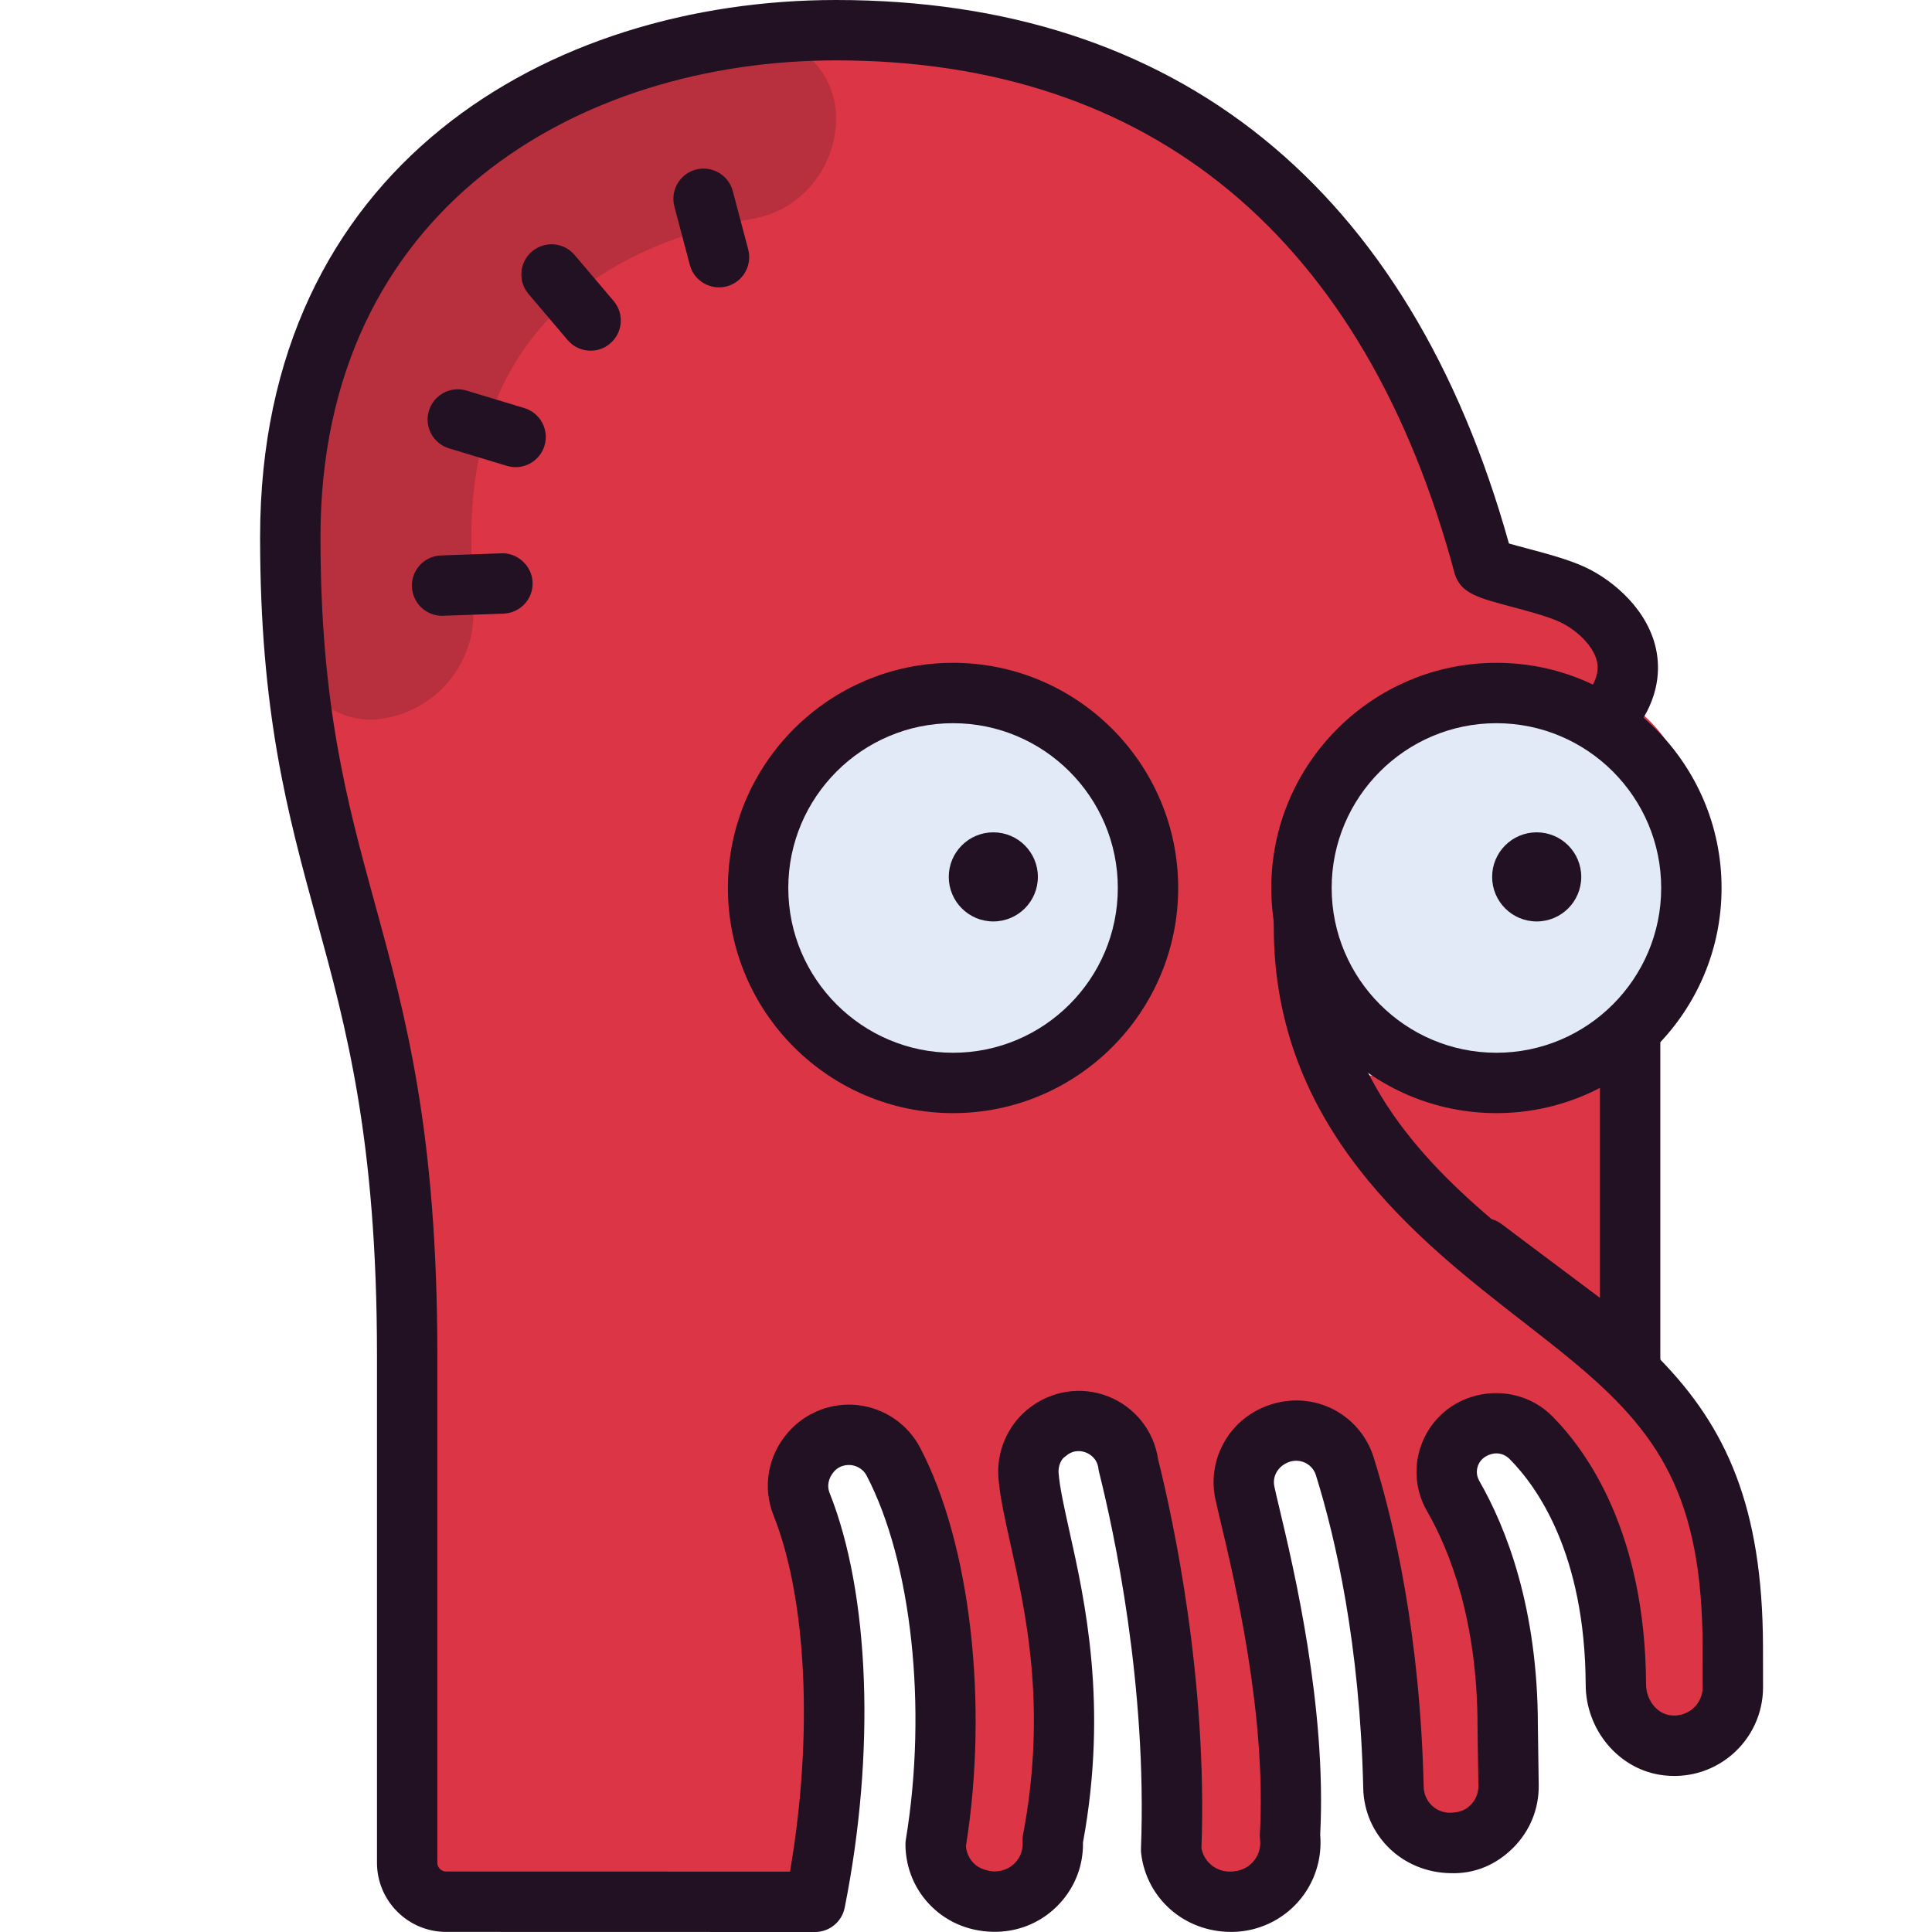 <svg width="64" height="64" viewBox="0 0 64 64" fill="none" xmlns="http://www.w3.org/2000/svg">
<path d="M31.5 36C35.09 36 38 33.09 38 29.5C38 25.91 35.09 23 31.5 23C27.91 23 25 25.91 25 29.5C25 33.09 27.91 36 31.5 36Z" fill="#E2E9F7"/>
<path d="M27.696 1C18.696 1 9.616 6.192 9.616 17.791C9.616 23.486 10.508 26.745 11.453 30.195C12.455 33.85 13.489 37.628 13.489 44.915V61.706C13.489 62.42 14.068 62.998 14.781 62.998L27 63C26.718 62.411 28.067 50.55 26 49C25.429 48.572 29.429 47.572 30 48C31 54 31 55.534 31 62C31 63.068 35 62.068 35 61V54C35 50.695 34.491 47.471 35 47C37 46 37.51 52.509 38 53C38.279 53.276 40 63 40 63C40 64.068 43 60 43 60C43 53.235 41.012 48.037 41 48C40.778 47.323 44.774 47.323 45 48C45.052 48.156 45.859 54.586 46 61C46.005 61 50 60 50 60C50 53.61 48.022 49.023 48 49C47.495 48.495 50.062 46.08 50.567 46.585C50.681 46.7 53.529 49.291 53.529 55.894C53.529 56.962 54.398 57.831 55.466 57.831C56.534 57.831 57.403 56.962 57.403 55.894C57.403 55.412 55.741 46.804 52.706 44.297C52.185 43.866 51.632 43.436 51.066 42.995C47.559 40.268 43.195 36.873 43.195 30.707V30.061C43.195 26.851 45.798 24.249 49.007 24.249C52.216 24.249 54.819 26.852 54.819 30.061C54.819 33.27 52.216 35.873 49.007 35.873C48.352 35.873 44.809 35.643 44.221 35.444C45.547 37.604 54.753 45.054 55.046 45.285L53 34C55.326 32.506 56 31.966 56 29C56 26.047 55.868 24.512 53.556 23.015C53.348 21.756 52.516 20.66 51.301 20.091C50.341 19.643 49.69 18.976 49.611 18.749C46.559 7.305 38.776 1 27.696 1ZM31.571 22.957C35.137 22.957 38.029 25.849 38.029 29.415C38.029 32.981 35.137 35.873 31.571 35.873C28.005 35.873 25.113 32.981 25.113 29.415C25.113 25.849 28.005 22.957 31.571 22.957Z" fill="#DC3545"/>
<path d="M27.696 3.917C27.696 2.278 26.258 0.985 24.634 1.204C16.748 2.265 9.616 7.512 9.616 17.791C9.616 19.159 9.668 20.387 9.759 21.511C9.876 22.945 11.153 23.996 12.58 23.818C14.423 23.588 15.778 21.978 15.676 20.124C15.636 19.404 15.615 18.631 15.615 17.792C15.615 10.1 21.26 7.877 24.941 7.245C26.546 6.969 27.696 5.544 27.696 3.917Z" fill="#B82F3D"/>
<path d="M27 64L14.78 63.997C13.516 63.997 12.488 62.97 12.488 61.706V44.915C12.488 37.755 11.471 34.046 10.488 30.46C9.525 26.94 8.616 23.618 8.616 17.791C8.616 5.501 18.199 0 27.696 0C38.995 0 46.693 6.223 49.985 18.003C50.165 18.056 50.39 18.115 50.576 18.165C51.227 18.338 51.966 18.534 52.518 18.792C53.456 19.231 54.637 20.231 54.879 21.608C54.998 22.288 54.929 23.295 54.01 24.379C54.075 25.543 54.436 26.418 54.816 27.339C55.533 29.078 56.273 30.875 55 34.19V45C55 45.012 55 45.023 54.999 45.036C57.168 47.268 58.392 49.89 58.401 54.545L58.403 55.894C58.403 56.758 58.024 57.575 57.363 58.135C56.704 58.694 55.838 58.934 54.971 58.79C53.584 58.56 52.533 57.279 52.528 55.812C52.508 51.497 50.94 49.272 50.007 48.331C49.851 48.173 49.634 48.111 49.426 48.162C49.128 48.237 49.016 48.421 48.971 48.525C48.928 48.628 48.874 48.834 49.006 49.062C49.891 50.604 50.944 53.263 50.944 57.182L50.972 59.131C50.983 59.917 50.682 60.655 50.126 61.211C49.57 61.766 48.86 62.08 48.045 62.051C46.436 62.023 45.195 60.788 45.159 59.24C45.047 54.462 44.245 50.963 43.592 48.87C43.515 48.62 43.333 48.503 43.232 48.455C43.054 48.372 42.852 48.367 42.667 48.443C42.324 48.585 42.148 48.91 42.213 49.231C42.244 49.385 42.302 49.629 42.378 49.948C42.851 51.93 43.952 56.556 43.733 60.779C43.804 61.579 43.546 62.377 43.018 62.983C42.467 63.615 41.671 63.984 40.833 63.997C40.816 63.997 40.8 63.997 40.782 63.997C39.233 63.997 37.979 62.888 37.802 61.397C37.796 61.345 37.794 61.293 37.796 61.241C38.004 55.816 36.897 50.715 36.41 48.773C36.399 48.732 36.392 48.691 36.387 48.65C36.345 48.299 36.084 48.161 35.975 48.118C35.866 48.074 35.586 47.999 35.322 48.222C35.302 48.239 35.261 48.271 35.24 48.285C35.138 48.375 35.051 48.584 35.067 48.796C35.106 49.283 35.254 49.944 35.424 50.711C35.938 53.013 36.712 56.482 35.875 61.036C35.888 61.787 35.617 62.498 35.105 63.054C34.56 63.645 33.815 63.979 33.007 63.994C32.187 64.005 31.435 63.716 30.872 63.169C30.309 62.622 30 61.889 29.994 61.104C29.994 61.047 29.998 60.991 30.008 60.934C30.725 56.586 30.203 51.745 28.71 48.886C28.563 48.605 28.299 48.546 28.192 48.533C28.091 48.524 27.826 48.519 27.627 48.749C27.439 48.965 27.39 49.226 27.479 49.449C28.815 52.796 29.007 58.063 27.981 63.196C27.887 63.663 27.477 64 27 64ZM27.696 2C19.194 2 10.616 6.883 10.616 17.791C10.616 23.35 11.491 26.546 12.417 29.929C13.436 33.645 14.488 37.486 14.488 44.915V61.706C14.488 61.866 14.619 61.997 14.78 61.997L26.169 62C26.939 57.547 26.736 52.983 25.621 50.19C25.253 49.265 25.437 48.218 26.101 47.456C26.687 46.779 27.558 46.449 28.423 46.547C29.303 46.65 30.072 47.178 30.482 47.96C32.149 51.149 32.754 56.441 31.997 61.159C32.016 61.379 32.11 61.582 32.27 61.737C32.446 61.909 32.683 61.968 32.925 61.996C33.229 61.99 33.464 61.885 33.636 61.698C33.806 61.515 33.89 61.276 33.874 61.026C33.869 60.943 33.874 60.86 33.89 60.778C34.685 56.572 33.985 53.436 33.473 51.147C33.286 50.307 33.124 49.583 33.074 48.955C33.008 48.1 33.359 47.26 34.016 46.707C34.782 46.066 35.809 45.903 36.711 46.259C37.598 46.61 38.227 47.404 38.364 48.343C38.876 50.396 40 55.629 39.8 61.226C39.883 61.673 40.274 61.999 40.736 61.999C40.742 61.999 40.747 61.999 40.752 61.999C41.081 61.994 41.332 61.878 41.513 61.671C41.693 61.464 41.774 61.2 41.741 60.928C41.733 60.868 41.731 60.81 41.735 60.75C41.956 56.797 40.89 52.323 40.435 50.412C40.351 50.062 40.288 49.794 40.254 49.626C40 48.369 40.681 47.101 41.87 46.61C42.604 46.305 43.398 46.324 44.083 46.645C44.763 46.964 45.28 47.558 45.504 48.276C46.194 50.491 47.043 54.183 47.161 59.194C47.172 59.666 47.55 60.043 48.02 60.05C48.349 60.045 48.545 59.963 48.714 59.794C48.884 59.625 48.976 59.399 48.973 59.159L48.945 57.196C48.945 53.703 48.035 51.387 47.272 50.057C46.862 49.342 46.81 48.499 47.13 47.743C47.451 46.985 48.097 46.433 48.9 46.231C49.828 45.998 50.782 46.267 51.428 46.922C52.575 48.08 54.504 50.775 54.528 55.802C54.53 56.299 54.869 56.744 55.299 56.816C55.674 56.878 55.946 56.713 56.07 56.607C56.282 56.428 56.403 56.168 56.403 55.892L56.401 54.55C56.39 49.548 54.933 47.432 52.069 45.067C51.583 44.664 51.07 44.264 50.545 43.855L50.452 43.783C46.968 41.074 42.195 37.363 42.195 30.706V30.305C42.195 29.752 42.642 29.305 43.195 29.305C43.748 29.305 44.195 29.752 44.195 30.305V30.706C44.195 35.172 46.654 38.038 49.411 40.385C49.532 40.419 49.649 40.477 49.755 40.558C49.888 40.662 50.792 41.338 51.783 42.081C52.189 42.386 52.61 42.701 53 42.993V34C53 33.873 53.024 33.747 53.071 33.629C54.142 30.952 53.624 29.693 52.967 28.101C52.514 27.001 52 25.755 52 24C52 23.734 52.105 23.48 52.293 23.293C52.773 22.812 52.981 22.361 52.91 21.955C52.813 21.403 52.214 20.857 51.672 20.604C51.281 20.421 50.606 20.242 50.063 20.097C48.964 19.805 48.414 19.659 48.199 19.041C45.216 7.869 38.134 2 27.696 2Z" fill="#221122"/>
<path d="M14.644 20.399C14.109 20.399 13.665 19.974 13.646 19.434C13.625 18.882 14.057 18.419 14.61 18.4L16.609 18.329C17.129 18.302 17.625 18.739 17.643 19.293C17.664 19.845 17.232 20.308 16.679 20.327L14.68 20.398C14.668 20.399 14.656 20.399 14.644 20.399Z" fill="#221122"/>
<path d="M17.08 15.475C16.984 15.475 16.887 15.461 16.791 15.432L14.876 14.853C14.347 14.693 14.048 14.135 14.208 13.607C14.368 13.079 14.93 12.778 15.454 12.939L17.369 13.518C17.898 13.678 18.197 14.236 18.037 14.764C17.906 15.196 17.51 15.475 17.08 15.475Z" fill="#221122"/>
<path d="M19.566 11.617C19.282 11.617 19.001 11.497 18.802 11.263L17.508 9.738C17.151 9.317 17.202 8.686 17.624 8.329C18.045 7.973 18.676 8.024 19.033 8.445L20.327 9.97C20.684 10.391 20.633 11.022 20.211 11.379C20.024 11.539 19.795 11.617 19.566 11.617Z" fill="#221122"/>
<path d="M23.817 9.519C23.375 9.519 22.969 9.223 22.851 8.775L22.34 6.841C22.199 6.307 22.518 5.759 23.051 5.618C23.585 5.478 24.133 5.795 24.274 6.329L24.785 8.263C24.926 8.797 24.607 9.345 24.074 9.486C23.988 9.508 23.902 9.519 23.817 9.519Z" fill="#221122"/>
<path d="M32.905 30.524C33.72 30.524 34.381 29.863 34.381 29.048C34.381 28.233 33.72 27.572 32.905 27.572C32.09 27.572 31.429 28.233 31.429 29.048C31.429 29.863 32.09 30.524 32.905 30.524Z" fill="#221122"/>
<path d="M50.619 30.524C51.434 30.524 52.095 29.863 52.095 29.048C52.095 28.233 51.434 27.572 50.619 27.572C49.804 27.572 49.143 28.233 49.143 29.048C49.143 29.863 49.804 30.524 50.619 30.524Z" fill="#221122"/>
<path d="M31.571 36.874C27.459 36.874 24.113 33.528 24.113 29.415C24.113 25.303 27.459 21.957 31.571 21.957C35.683 21.957 39.029 25.303 39.029 29.415C39.029 33.528 35.684 36.874 31.571 36.874ZM31.571 23.957C28.561 23.957 26.113 26.405 26.113 29.415C26.113 32.425 28.561 34.874 31.571 34.874C34.581 34.874 37.029 32.425 37.029 29.415C37.029 26.405 34.581 23.957 31.571 23.957Z" fill="#221122"/>
<path d="M49.5 36C53.09 36 56 33.09 56 29.5C56 25.91 53.09 23 49.5 23C45.91 23 43 25.91 43 29.5C43 33.09 45.91 36 49.5 36Z" fill="#E2E9F7"/>
<path d="M50.905 30.524C51.72 30.524 52.381 29.863 52.381 29.048C52.381 28.233 51.72 27.572 50.905 27.572C50.09 27.572 49.429 28.233 49.429 29.048C49.429 29.863 50.09 30.524 50.905 30.524Z" fill="#221122"/>
<path d="M49.571 36.874C45.459 36.874 42.113 33.528 42.113 29.415C42.113 25.303 45.459 21.957 49.571 21.957C53.683 21.957 57.029 25.303 57.029 29.415C57.029 33.528 53.684 36.874 49.571 36.874ZM49.571 23.957C46.561 23.957 44.113 26.405 44.113 29.415C44.113 32.425 46.561 34.874 49.571 34.874C52.581 34.874 55.029 32.425 55.029 29.415C55.029 26.405 52.581 23.957 49.571 23.957Z" fill="#221122"/>
</svg>
